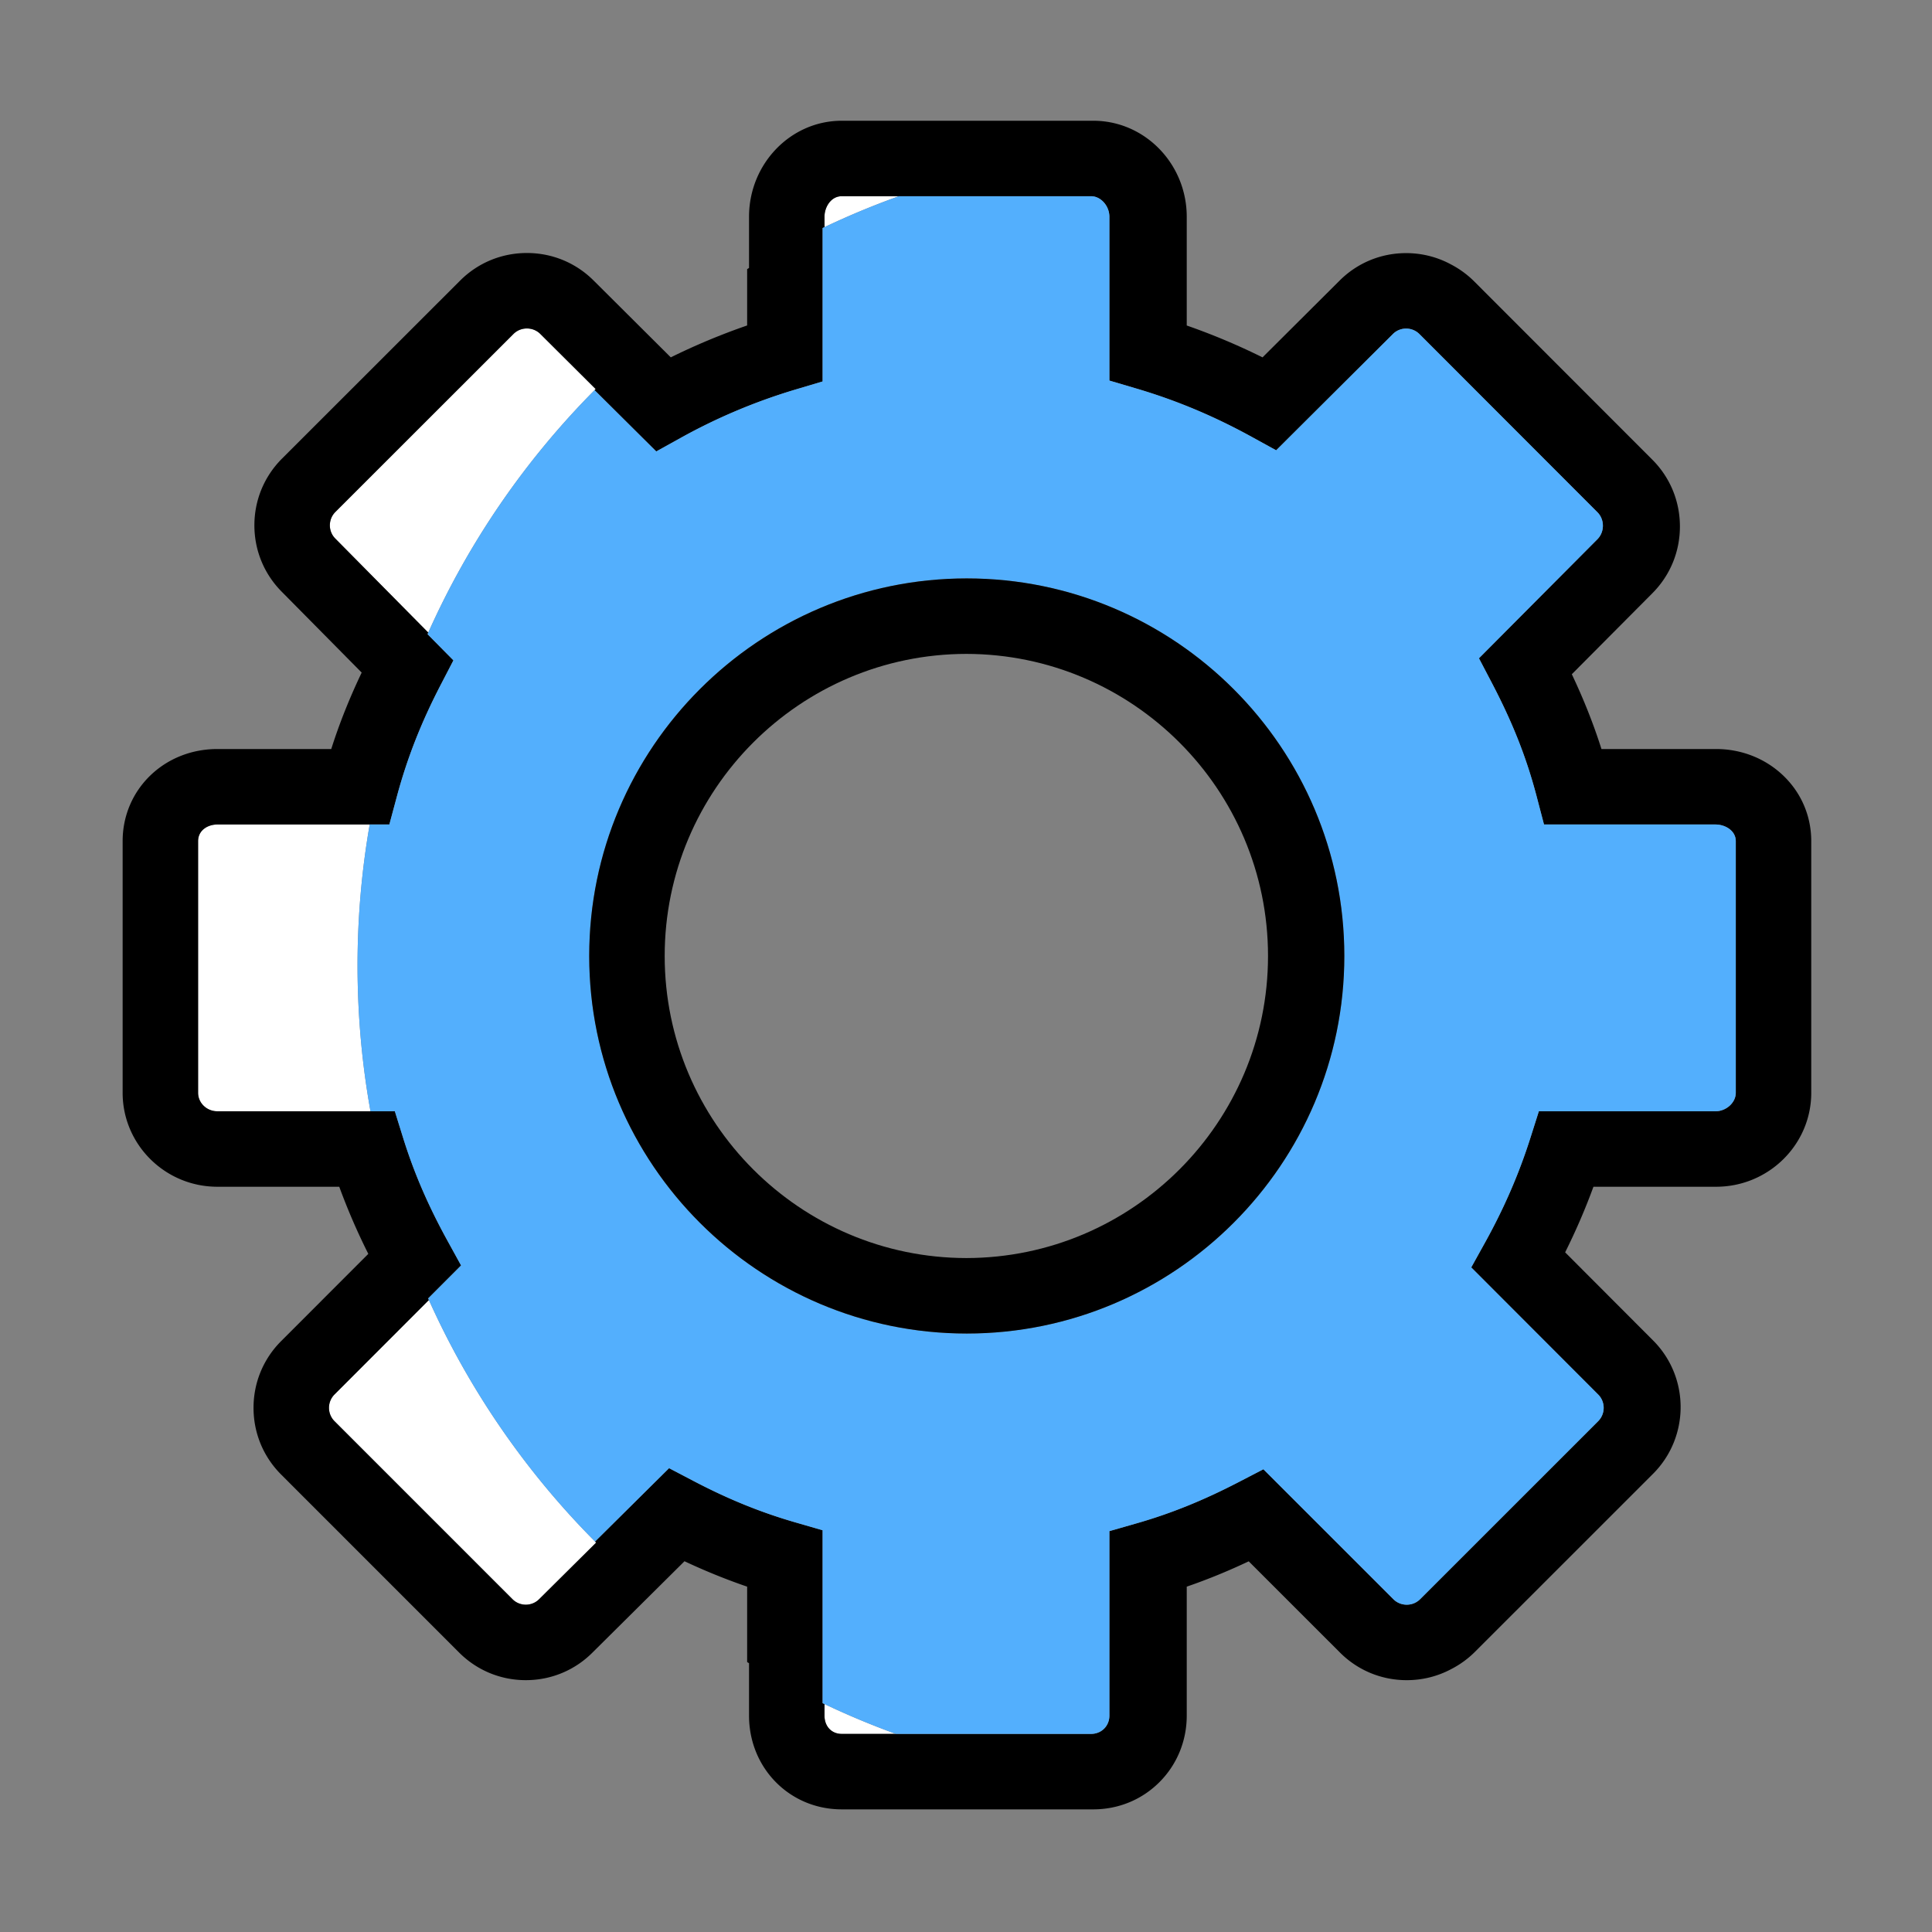 <?xml version="1.0" standalone="no"?><!DOCTYPE svg PUBLIC "-//W3C//DTD SVG 1.1//EN" "http://www.w3.org/Graphics/SVG/1.1/DTD/svg11.dtd"><svg class="icon" width="64px" height="64.00px" viewBox="0 0 1024 1024" version="1.1" xmlns="http://www.w3.org/2000/svg"><rect x="0" y="0" width="1024" height="1024" fill="#808080" stroke="none"/><path d="M315.707 206.204l-29.273-29.147c-2.581-2.581-5.594-2.961-7.163-2.961s-4.582 0.38-7.132 2.931l-94.363 94.308c-2.555 2.555-2.939 5.539-2.941 7.09-0.001 1.545 0.376 4.517 2.917 7.058l49.24 49.803c21.5-48.115 51.519-91.587 88.142-128.501 0.19-0.194 0.38-0.388 0.573-0.581zM177.313 739.082c-3.916 3.915-3.916 10.276-0.007 14.185l94.305 94.319c2.552 2.552 5.532 2.933 7.081 2.933 1.547 0 4.522-0.381 7.07-2.928l30.197-29.967c-0.19-0.19-0.377-0.383-0.567-0.573-36.552-36.781-66.544-80.088-88.072-128.023l-50.007 50.054zM446.117 104c-5.631 0-9.117 5.67-9.117 10.923v5.46A430.28 430.28 0 0 1 476.427 104h-30.31zM195.944 437h-80.74c-5.07 0-10.203 3.036-10.203 8.837v133.366c0 5.402 4.577 9.797 10.203 9.797h81.166c-4.509-25.056-6.866-50.86-6.866-77.214a435.504 435.504 0 0 1 6.44-74.786zM437 903.189v6.095c0 5.721 3.749 9.716 9.117 9.716h28.717A430.491 430.491 0 0 1 437 903.189z" fill="#FFFFFF" /><path d="M614.664 944.433C623.909 935.102 629 922.62 629 909.285v-68.332c10.95-3.768 21.751-8.177 32.853-13.419l48.359 48.345c9.444 9.443 22.011 14.645 35.386 14.645 8.388 0 16.456-2.047 23.637-5.9a50.07 50.07 0 0 0 12.559-9.156l94.337-94.306c19.502-19.503 19.509-51.228 0.029-70.707l-46.6-46.692c5.709-11.45 10.683-22.969 14.999-34.762h65.005C937.374 629 960 606.661 960 579.203V445.837c0-13.546-5.47-26.081-15.4-35.295C935.187 401.81 922.744 397 909.563 397h-60.755c-4.21-13.249-9.369-26.256-15.708-39.645l42.645-42.879c9.445-9.445 14.646-22.029 14.646-35.434 0-13.405-5.202-25.989-14.642-35.428l-94.309-94.382a50.218 50.218 0 0 0-12.38-9.073c-7.225-3.918-15.349-6.003-23.793-6.003-13.338 0-25.877 5.195-35.28 14.599l-40.82 40.659a348.254 348.254 0 0 0-40.168-16.892v-57.599C629 86.844 606.787 64 579.483 64H446.117C419.034 64 397 86.844 397 114.923v27.108c-0.334 0.204-0.667 0.411-1 0.616v29.855a349.348 349.348 0 0 0-40.474 16.902l-40.84-40.663c-9.445-9.445-22.023-14.646-35.416-14.646-13.394 0-25.971 5.201-35.413 14.642l-94.363 94.308c-9.442 9.442-14.649 21.994-14.661 35.343-0.012 13.344 5.168 25.89 14.587 35.333l42.277 42.761c-6.542 13.715-11.829 26.996-16.129 40.518h-60.366C87.052 397 65 418.452 65 445.837v133.366C65 606.661 87.521 629 115.203 629h64.612a338.51 338.51 0 0 0 15.394 35.574l-46.187 46.229c-9.445 9.445-14.647 22.008-14.647 35.374s5.202 25.929 14.646 35.373l94.305 94.318c9.447 9.446 22.007 14.649 35.366 14.649 13.356 0 25.912-5.201 35.3-14.59L362.8 827.49c11.057 5.189 22.063 9.65 33.2 13.467v39.965c0.333 0.205 0.666 0.412 1 0.616v27.744c0 27.88 21.575 49.718 49.117 49.718h133.367c13.379 0 25.873-5.174 35.18-14.567zM437 909.284v-6.095c-0.333-0.158-0.667-0.315-1-0.474v-91.653l-14.449-4.174c-18.369-5.308-35.517-12.278-53.966-21.938l-12.965-6.789-39.228 38.89c0.189 0.191 0.377 0.383 0.567 0.573l-30.197 29.967c-2.547 2.547-5.523 2.928-7.07 2.928-1.549 0-4.529-0.381-7.081-2.933l-94.305-94.319c-3.909-3.908-3.909-10.27 0.007-14.185l50.007-50.054c-0.126-0.281-0.25-0.563-0.375-0.844l17.441-17.467-7.229-13.148c-10.275-18.688-17.743-36.01-23.503-54.513L209.278 589h-94.076c-5.626 0-10.203-4.395-10.203-9.797V445.837c0-5.802 5.133-8.837 10.203-8.837H206.367l3.979-14.811c5.478-20.388 12.873-39.221 23.275-59.268l6.703-12.918-13.71-13.873 0.376-0.844-49.24-49.803c-2.542-2.541-2.918-5.512-2.917-7.058 0.002-1.551 0.386-4.535 2.941-7.09l94.363-94.308c2.55-2.551 5.563-2.931 7.132-2.931s4.582 0.38 7.163 2.961l29.273 29.147-0.574 0.581 32.695 32.489 13.14-7.287a305.394 305.394 0 0 1 60.748-25.55l14.285-4.26v-81.318c0.333-0.159 0.667-0.316 1-0.474v-5.46c0-5.253 3.486-10.923 9.117-10.923H578.256c5.189 0 9.742 5.104 9.742 10.923v86.787l14.336 4.233c21.124 6.238 41.054 14.582 60.928 25.508l13.132 7.22 61.85-61.605c2.532-2.532 5.487-2.911 7.023-2.911 2.678 0 5.2 1.048 7.097 2.945l94.298 94.392c3.879 3.878 3.876 10.434-0.04 14.35l-62.748 63.057 6.801 12.99c11.06 21.122 18.388 39.683 23.764 60.183L818.354 437h90.818c5.322 0 10.828 3.306 10.828 8.837v133.366c0 5.219-5.06 9.797-10.828 9.797h-93.549l-4.427 13.949c-6.082 19.162-13.964 37.358-24.098 55.63l-7.306 13.173 67.262 67.357c2.545 2.545 2.924 5.524 2.924 7.074-0.001 1.553-0.384 4.538-2.938 7.092l-94.335 94.314c-2.552 2.552-5.549 2.933-7.108 2.933-1.558 0-4.553-0.381-7.104-2.932l-68.872-68.851-12.997 6.744c-18.769 9.738-35.969 16.696-54.13 21.896L588 811.531v97.753c0 5.539-4.188 9.716-9.742 9.716H446.117c-5.368 0-9.117-3.995-9.117-9.716z"  /><path d="M578.258 919c5.554 0 9.742-4.177 9.742-9.716v-97.753l14.495-4.15c18.161-5.2 35.361-12.158 54.13-21.896l12.997-6.744 68.872 68.851c2.551 2.551 5.546 2.932 7.104 2.932 1.56 0 4.557-0.381 7.108-2.933l94.335-94.314c2.554-2.554 2.937-5.539 2.938-7.092 0-1.55-0.379-4.529-2.924-7.074l-67.262-67.357 7.306-13.173c10.134-18.271 18.016-36.468 24.098-55.63L815.623 589h93.549c5.769 0 10.828-4.578 10.828-9.797V445.837c0-5.532-5.506-8.837-10.828-8.837h-90.818l-3.914-14.927c-5.376-20.5-12.704-39.062-23.764-60.183l-6.801-12.99 62.748-63.057c3.916-3.916 3.919-10.472 0.04-14.35l-94.298-94.392a9.98 9.98 0 0 0-7.097-2.945c-1.536 0-4.491 0.378-7.023 2.911l-61.85 61.605-13.132-7.22c-19.874-10.927-39.804-19.271-60.928-25.508L588 201.71v-86.787c0-5.819-4.553-10.923-9.742-10.923H476.427A430.397 430.397 0 0 0 437 120.383c-0.333 0.158-0.667 0.315-1 0.474v81.318l-14.285 4.26a305.477 305.477 0 0 0-60.748 25.55l-13.14 7.287-32.695-32.489c-36.623 36.914-66.641 80.386-88.142 128.501l-0.376 0.844 13.71 13.873-6.703 12.918c-10.402 20.047-17.798 38.88-23.275 59.268L206.368 437h-10.425a435.805 435.805 0 0 0-6.441 74.786c0 26.354 2.357 52.158 6.866 77.214H209.278l4.375 14.056c5.76 18.503 13.229 35.825 23.503 54.513l7.229 13.148-17.441 17.467c0.125 0.281 0.249 0.563 0.375 0.844 21.528 47.934 51.519 91.242 88.072 128.023l39.228-38.89 12.965 6.789c18.449 9.66 35.597 16.631 53.966 21.938l14.45 4.174v91.653c0.333 0.159 0.667 0.316 1 0.474A430.187 430.187 0 0 0 474.834 919h103.424z m134.261-412.314c0 110.341-89.77 200.11-200.11 200.11-110.341 0-200.11-89.77-200.11-200.11 0-110.341 89.769-200.11 200.11-200.11 110.34-0.001 200.11 89.768 200.11 200.11z" fill="#53AFFD" /><path d="M312.298 506.686c0 110.341 89.769 200.11 200.11 200.11 110.341 0 200.11-89.77 200.11-200.11 0-110.341-89.77-200.11-200.11-200.11-110.341-0.001-200.11 89.768-200.11 200.11z m40 0c0-88.211 71.706-159.988 159.89-160.108 88.184 0.12 159.89 71.896 159.89 160.108s-71.706 159.988-159.89 160.108c-88.184-0.121-159.89-71.897-159.89-160.108z"  /></svg>